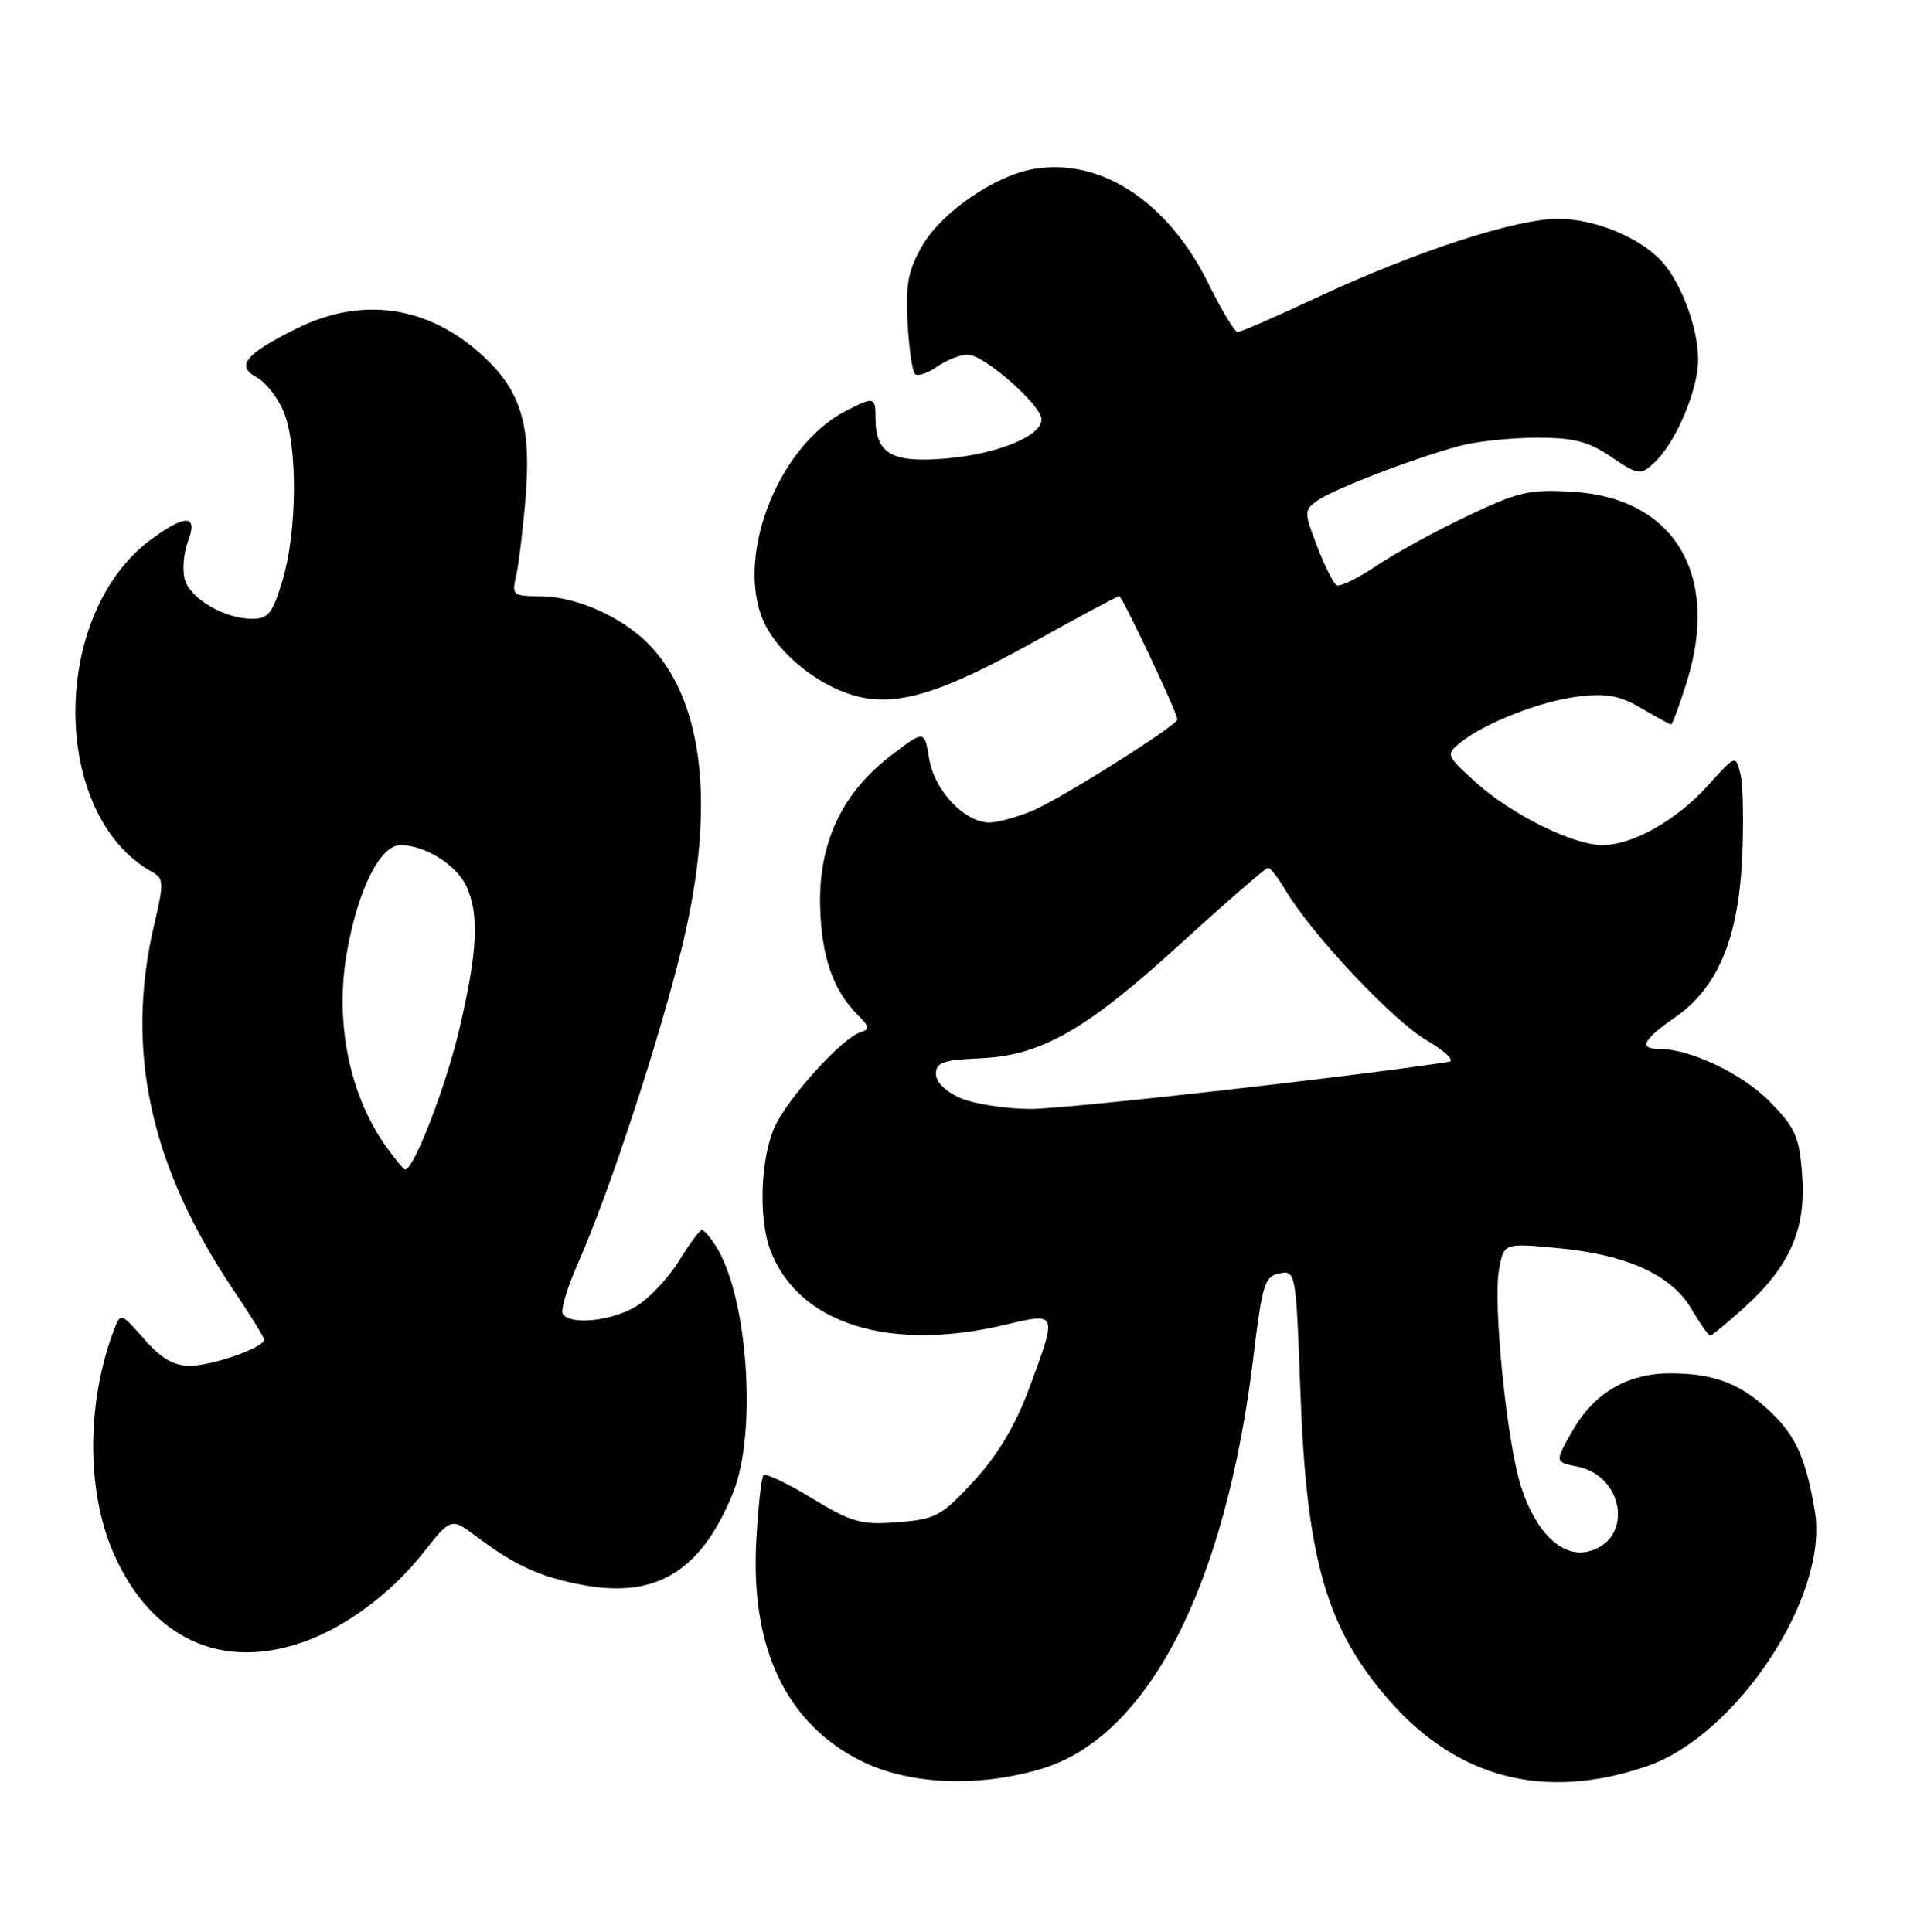 <?xml version="1.0" encoding="UTF-8" standalone="no"?>
<!DOCTYPE svg PUBLIC "-//W3C//DTD SVG 1.1//EN" "http://www.w3.org/Graphics/SVG/1.1/DTD/svg11.dtd" >
<svg xmlns="http://www.w3.org/2000/svg" xmlns:xlink="http://www.w3.org/1999/xlink" version="1.1" viewBox="0 0 254 256">
 <g >
 <path fill="currentColor"
d=" M 218.24 234.05 C 230.14 229.96 242.34 211.44 240.47 200.30 C 239.30 193.37 238.00 190.39 234.73 187.24 C 230.73 183.38 227.20 182.00 221.30 182.00 C 215.56 182.00 211.13 184.65 208.22 189.83 C 206.01 193.75 206.01 193.75 208.96 194.34 C 215.29 195.61 216.44 204.10 210.48 205.59 C 207.01 206.47 203.53 203.15 201.57 197.11 C 199.66 191.26 197.78 172.70 198.63 168.18 C 199.27 164.74 199.27 164.74 206.29 165.39 C 215.53 166.25 221.43 168.92 224.10 173.44 C 225.25 175.40 226.38 177.00 226.60 177.00 C 226.81 177.00 228.83 175.34 231.07 173.32 C 237.14 167.84 239.31 162.92 238.79 155.81 C 238.42 150.64 237.92 149.50 234.52 146.02 C 230.90 142.31 223.96 139.00 219.82 139.00 C 217.06 139.00 217.68 137.78 221.89 134.86 C 227.57 130.94 230.31 124.47 230.82 113.81 C 231.05 109.02 230.95 103.95 230.60 102.56 C 229.97 100.03 229.97 100.03 226.30 104.09 C 222.09 108.75 216.32 112.00 212.29 111.99 C 208.39 111.98 200.25 107.93 195.50 103.64 C 191.58 100.09 191.54 99.99 193.50 98.41 C 196.77 95.78 204.18 92.89 209.19 92.29 C 212.88 91.85 214.66 92.19 217.50 93.87 C 219.49 95.04 221.25 96.00 221.42 96.00 C 221.59 96.00 222.52 93.49 223.48 90.42 C 227.94 76.23 221.89 66.03 208.50 65.18 C 202.67 64.81 201.25 65.13 194.40 68.39 C 190.21 70.38 184.78 73.36 182.32 75.02 C 179.87 76.67 177.51 77.81 177.08 77.55 C 176.65 77.28 175.49 74.95 174.51 72.37 C 172.78 67.86 172.78 67.63 174.51 66.37 C 176.56 64.87 187.57 60.64 193.50 59.07 C 195.70 58.49 200.25 58.01 203.61 58.01 C 208.52 58.00 210.46 58.50 213.48 60.55 C 217.02 62.95 217.34 63.00 219.09 61.42 C 221.97 58.81 225.00 51.76 225.00 47.65 C 225.00 43.50 222.80 37.55 220.21 34.68 C 217.31 31.47 211.32 29.00 206.44 29.00 C 200.79 29.00 187.55 33.33 174.44 39.45 C 169.09 41.95 164.39 44.00 163.99 44.00 C 163.60 44.00 161.86 41.12 160.13 37.61 C 154.81 26.80 145.95 20.94 137.11 22.37 C 131.92 23.21 124.82 28.06 122.22 32.54 C 120.34 35.77 119.98 37.65 120.25 42.71 C 120.44 46.13 120.88 49.21 121.23 49.56 C 121.58 49.92 122.90 49.48 124.16 48.60 C 125.42 47.72 127.24 47.00 128.22 47.00 C 130.38 47.00 138.00 53.70 138.00 55.59 C 138.00 57.82 132.03 60.23 125.14 60.78 C 118.08 61.35 116.00 60.10 116.00 55.31 C 116.00 52.59 115.78 52.54 112.05 54.47 C 102.82 59.25 97.13 74.55 101.46 82.93 C 103.49 86.85 108.35 90.73 112.97 92.11 C 118.57 93.79 124.43 92.06 137.19 84.95 C 143.06 81.68 148.06 79.00 148.30 79.00 C 148.70 79.00 156.00 94.48 156.00 95.34 C 156.00 96.13 140.47 105.92 136.78 107.45 C 134.74 108.30 132.17 109.00 131.09 109.00 C 127.81 109.00 123.81 104.76 123.12 100.56 C 122.50 96.74 122.50 96.74 118.05 100.13 C 111.57 105.08 108.46 111.70 108.67 120.12 C 108.84 126.81 110.38 131.24 113.72 134.57 C 115.22 136.07 115.26 136.41 113.99 136.81 C 111.60 137.56 104.57 145.28 102.71 149.20 C 100.78 153.26 100.46 161.45 102.07 165.68 C 105.76 175.42 117.83 179.24 133.25 175.55 C 140.14 173.91 140.12 173.86 136.35 184.04 C 134.55 188.89 132.20 192.82 129.05 196.25 C 124.74 200.94 124.00 201.33 118.95 201.73 C 114.07 202.10 112.88 201.77 107.60 198.56 C 104.36 196.58 101.46 195.20 101.17 195.50 C 100.88 195.79 100.44 199.79 100.20 204.40 C 99.46 218.50 104.23 228.44 114.10 233.36 C 120.41 236.51 129.56 236.91 137.94 234.42 C 152.11 230.22 162.39 210.28 166.07 179.83 C 167.24 170.17 167.56 169.13 169.54 168.75 C 171.68 168.34 171.72 168.57 172.30 184.42 C 173.10 206.66 175.77 215.92 184.15 225.43 C 193.23 235.74 204.79 238.67 218.24 234.05 Z  M 40.30 217.56 C 45.90 215.56 51.85 211.12 56.05 205.81 C 59.77 201.11 59.77 201.11 63.13 203.63 C 68.28 207.48 71.52 208.96 77.14 210.03 C 86.93 211.88 92.91 208.24 97.13 197.83 C 100.33 189.94 99.11 171.95 94.91 165.23 C 94.14 164.00 93.28 163.00 93.00 163.00 C 92.71 163.00 91.35 164.83 89.99 167.06 C 88.62 169.29 86.10 171.99 84.38 173.06 C 81.15 175.07 75.53 175.67 74.57 174.11 C 74.26 173.62 75.17 170.61 76.57 167.43 C 80.77 157.95 87.54 137.29 90.48 125.00 C 94.78 107.01 93.28 93.17 86.20 85.62 C 82.67 81.86 76.47 79.05 71.63 79.02 C 67.93 79.00 67.79 78.88 68.40 76.25 C 68.74 74.74 69.30 70.09 69.64 65.91 C 70.38 56.90 69.14 52.29 64.81 47.96 C 57.47 40.63 48.32 39.04 39.28 43.55 C 32.48 46.93 31.21 48.50 34.02 50.01 C 35.20 50.64 36.81 52.69 37.58 54.55 C 39.45 59.01 39.39 70.33 37.46 76.82 C 36.14 81.28 35.57 82.00 33.41 82.00 C 29.69 82.00 25.11 79.28 24.46 76.69 C 24.15 75.44 24.35 73.20 24.92 71.71 C 26.26 68.19 24.60 68.11 20.03 71.48 C 6.58 81.40 6.67 108.09 20.18 115.57 C 21.71 116.42 21.73 117.03 20.44 122.50 C 16.51 139.22 19.89 154.65 31.12 171.24 C 33.25 174.39 35.00 177.23 35.00 177.54 C 35.00 178.58 28.09 181.00 25.14 181.00 C 23.03 181.00 21.33 180.00 19.10 177.46 C 16.01 173.94 15.98 173.93 15.11 176.21 C 11.44 185.89 11.43 197.65 15.08 205.92 C 20.05 217.16 29.36 221.46 40.30 217.56 Z  M 127.25 145.51 C 125.30 144.66 124.00 143.38 124.01 142.30 C 124.02 140.81 124.99 140.46 129.72 140.26 C 137.94 139.92 143.80 136.59 156.48 125.02 C 162.52 119.51 167.71 115.00 168.02 115.00 C 168.32 115.00 169.36 116.34 170.33 117.98 C 173.74 123.75 184.50 135.21 188.97 137.83 C 191.45 139.28 192.81 140.58 191.99 140.71 C 179.50 142.65 141.01 146.99 136.49 146.96 C 133.20 146.94 129.04 146.29 127.25 145.51 Z  M 51.37 152.25 C 46.30 145.29 44.29 135.45 46.00 126.01 C 47.50 117.72 50.39 112.00 53.07 112.00 C 56.31 112.00 60.51 114.63 61.81 117.47 C 63.52 121.24 63.29 126.01 60.87 136.38 C 59.11 143.91 54.83 155.00 53.67 155.00 C 53.51 155.00 52.48 153.76 51.37 152.25 Z "/>
</g>
</svg>